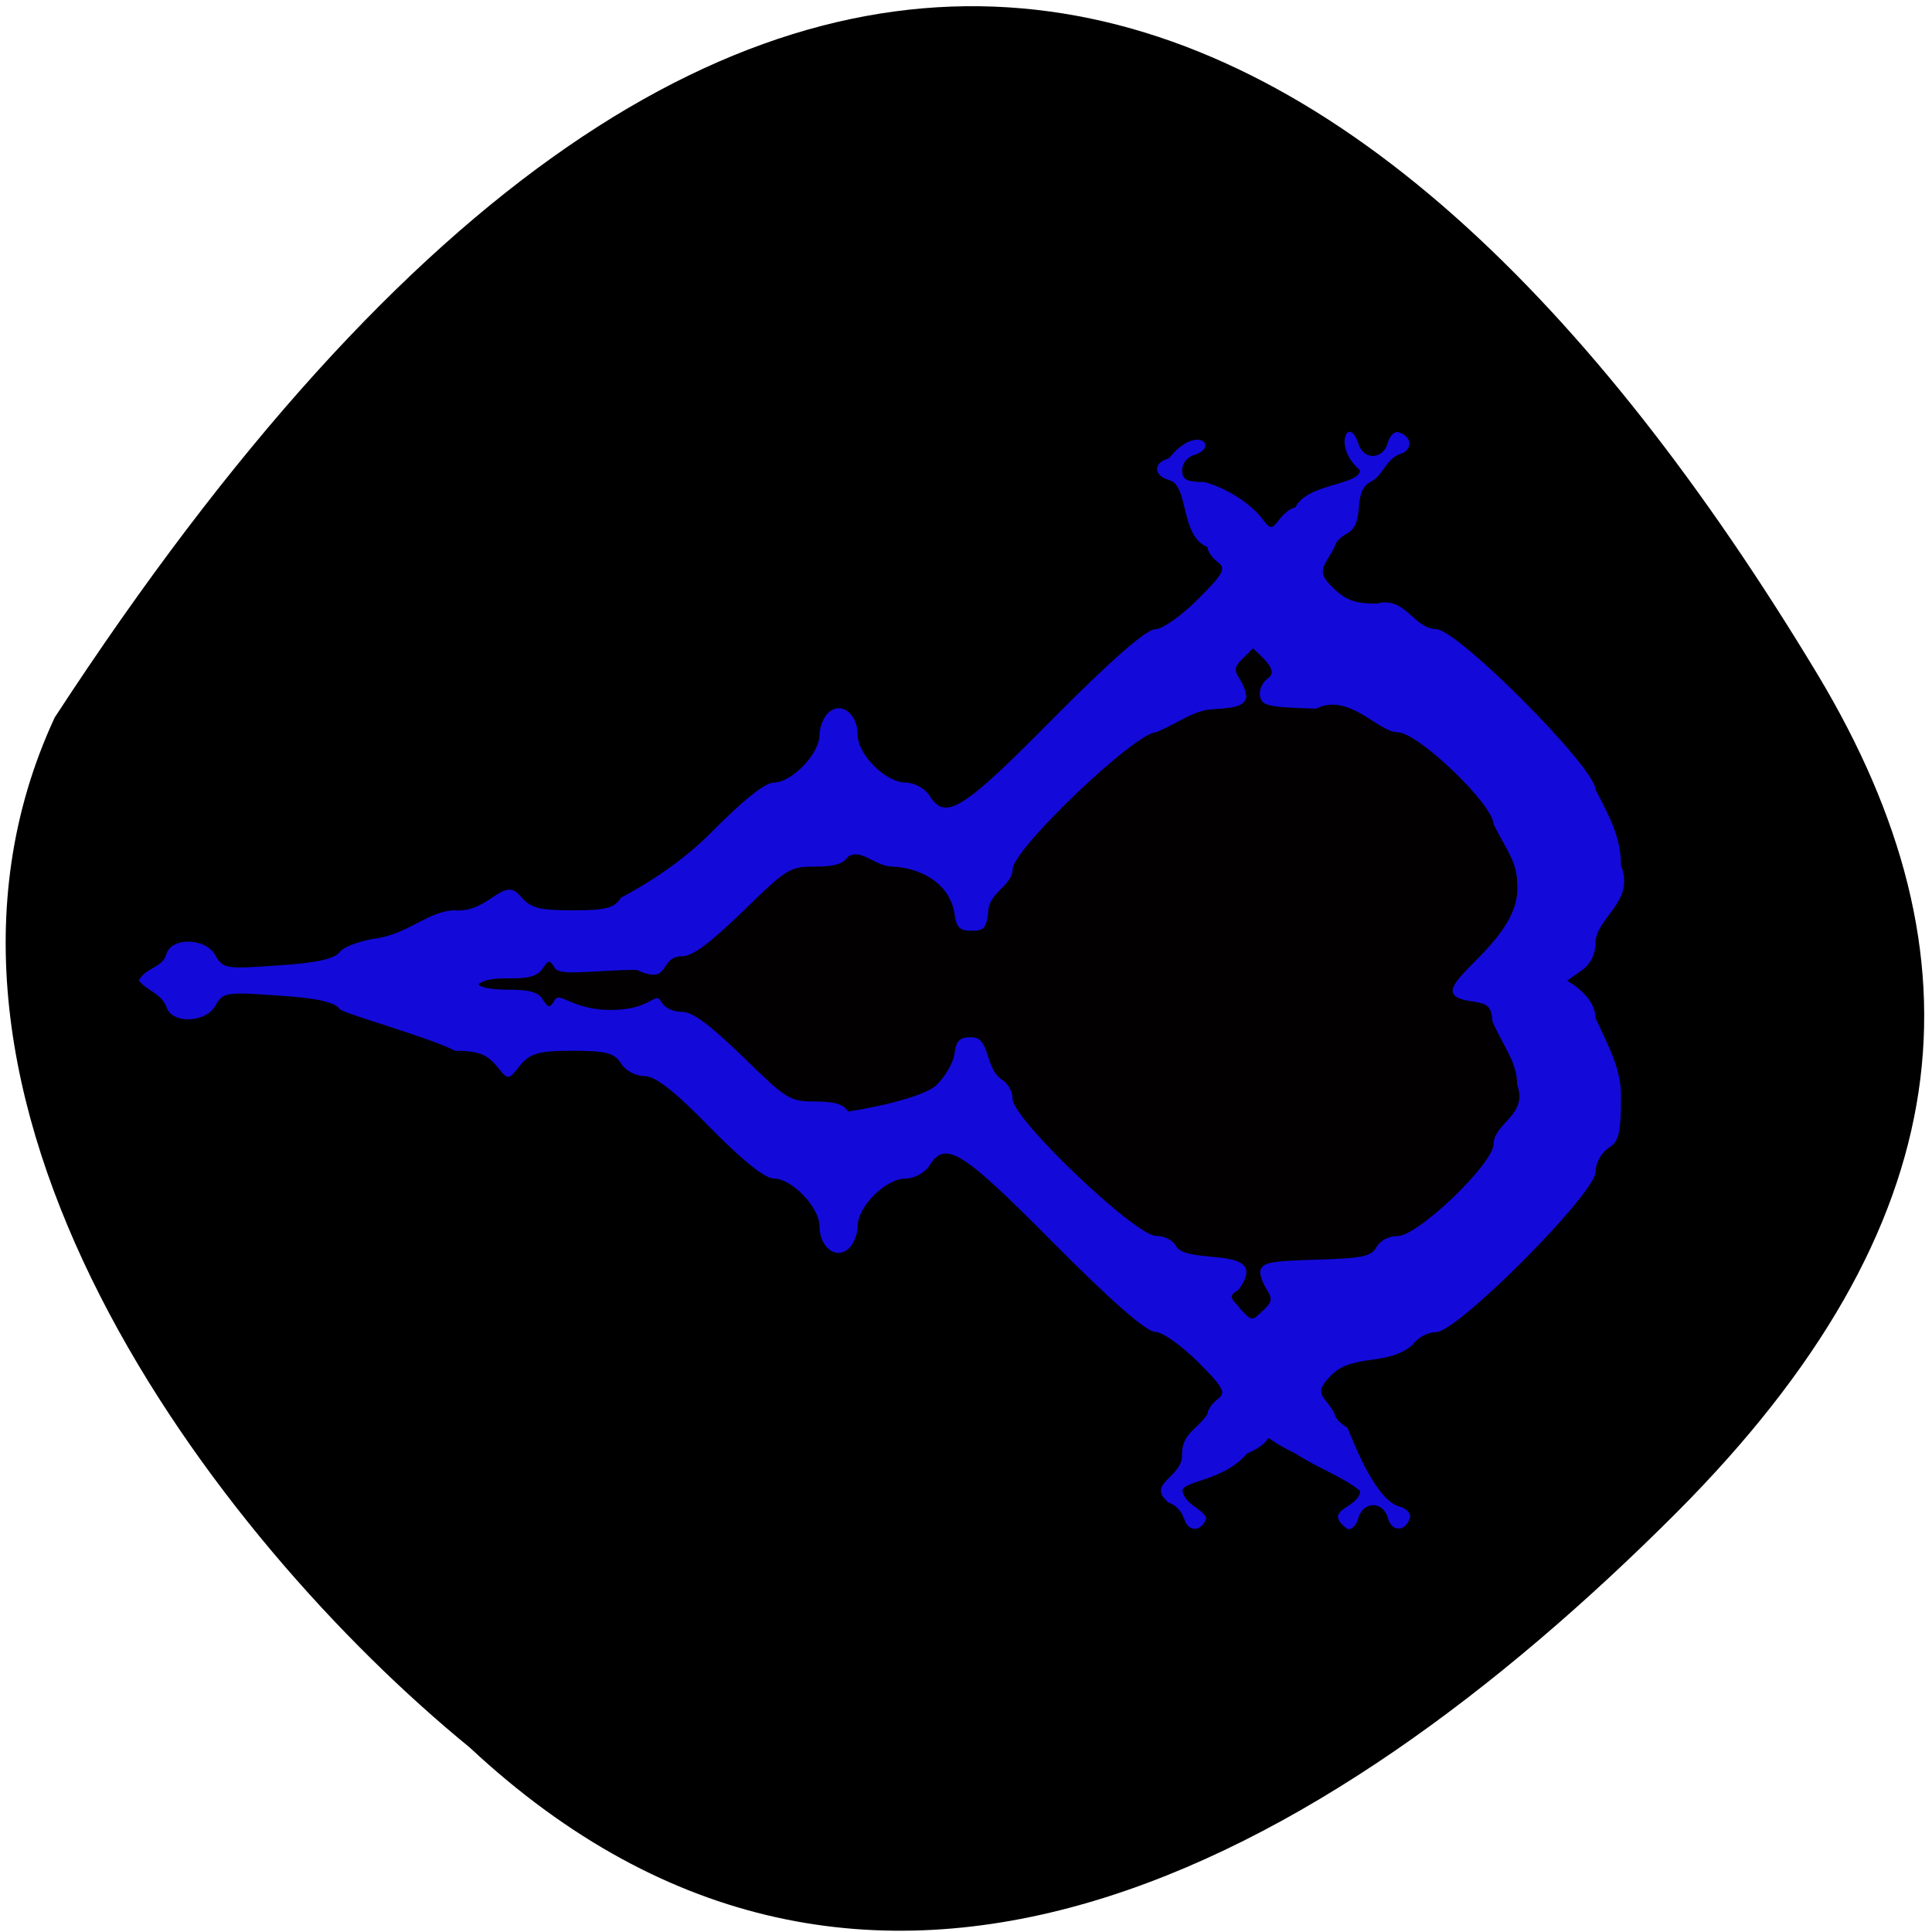 <svg xmlns="http://www.w3.org/2000/svg" viewBox="0 0 16 16"><path d="m 3.891 14.473 c 3.293 3.074 7.06 0.988 9.988 -1.941 c 2.387 -2.391 2.582 -4.602 1.172 -6.949 c -3.691 -6.125 -8.711 -8.668 -14.598 0.359 c -1.457 3.137 1.316 6.797 3.438 8.531"/><path d="m 9.805 12.578 c -0.016 -0.059 -0.07 -0.117 -0.125 -0.133 c -0.195 -0.156 0.105 -0.207 0.109 -0.387 c -0.008 -0.188 0.133 -0.223 0.211 -0.348 c 0 -0.031 0.035 -0.086 0.082 -0.121 c 0.074 -0.055 0.055 -0.094 -0.16 -0.309 c -0.137 -0.137 -0.297 -0.25 -0.355 -0.25 c -0.074 0 -0.371 -0.262 -0.844 -0.738 c -0.758 -0.766 -0.895 -0.852 -1.027 -0.637 c -0.039 0.059 -0.125 0.105 -0.195 0.105 c -0.164 0 -0.398 0.23 -0.398 0.395 c 0 0.066 -0.035 0.152 -0.078 0.188 c -0.105 0.09 -0.238 -0.016 -0.238 -0.188 c 0 -0.156 -0.23 -0.395 -0.379 -0.395 c -0.074 0 -0.266 -0.156 -0.527 -0.422 c -0.293 -0.301 -0.453 -0.426 -0.543 -0.426 c -0.074 0 -0.16 -0.047 -0.195 -0.105 c -0.055 -0.086 -0.121 -0.105 -0.398 -0.105 c -0.285 0 -0.352 0.02 -0.438 0.121 c -0.102 0.133 -0.098 0.121 -0.199 0 c -0.078 -0.094 -0.156 -0.121 -0.34 -0.121 c -0.195 -0.105 -0.914 -0.305 -0.953 -0.344 c -0.039 -0.059 -0.195 -0.094 -0.512 -0.113 c -0.426 -0.031 -0.457 -0.027 -0.516 0.078 c -0.078 0.152 -0.371 0.16 -0.41 0.012 c -0.047 -0.113 -0.168 -0.133 -0.227 -0.215 c 0.051 -0.105 0.195 -0.105 0.227 -0.215 c 0.039 -0.148 0.332 -0.141 0.41 0.012 c 0.059 0.105 0.09 0.109 0.516 0.078 c 0.32 -0.02 0.473 -0.055 0.512 -0.113 c 0.035 -0.043 0.176 -0.094 0.316 -0.113 c 0.258 -0.043 0.43 -0.23 0.637 -0.23 c 0.281 0.023 0.398 -0.289 0.539 -0.121 c 0.086 0.102 0.152 0.121 0.438 0.121 c 0.277 0 0.344 -0.02 0.398 -0.105 c 0.301 -0.16 0.551 -0.344 0.738 -0.531 c 0.262 -0.266 0.453 -0.422 0.527 -0.422 c 0.148 0 0.379 -0.238 0.379 -0.395 c 0 -0.066 0.035 -0.152 0.078 -0.188 c 0.105 -0.09 0.238 0.016 0.238 0.188 c 0 0.164 0.234 0.395 0.398 0.395 c 0.07 0 0.156 0.047 0.195 0.105 c 0.133 0.215 0.27 0.129 1.027 -0.637 c 0.473 -0.477 0.77 -0.738 0.844 -0.738 c 0.059 0 0.219 -0.113 0.355 -0.25 c 0.215 -0.215 0.234 -0.254 0.16 -0.309 c -0.047 -0.035 -0.082 -0.09 -0.082 -0.121 c -0.23 -0.094 -0.152 -0.508 -0.316 -0.555 c -0.133 -0.035 -0.137 -0.145 -0.004 -0.18 c 0.227 -0.285 0.418 -0.102 0.219 -0.031 c -0.063 0.016 -0.109 0.07 -0.109 0.129 c 0 0.078 0.039 0.098 0.184 0.098 c 0.168 0.043 0.375 0.168 0.48 0.305 c 0.07 0.09 0.074 0.09 0.145 0 c 0.039 -0.051 0.098 -0.094 0.129 -0.094 c 0.09 -0.199 0.535 -0.184 0.535 -0.309 c -0.23 -0.195 -0.094 -0.461 -0.016 -0.227 c 0.039 0.145 0.207 0.145 0.246 0 c 0.016 -0.059 0.059 -0.102 0.094 -0.086 c 0.113 0.035 0.113 0.152 0.004 0.18 c -0.121 0.051 -0.141 0.184 -0.242 0.23 c -0.16 0.09 -0.031 0.332 -0.191 0.426 c -0.055 0.027 -0.105 0.082 -0.105 0.113 c -0.098 0.176 -0.148 0.203 -0.027 0.324 c 0.109 0.113 0.191 0.145 0.375 0.145 c 0.238 -0.066 0.305 0.207 0.492 0.211 c 0.176 0 1.32 1.148 1.32 1.328 c 0.137 0.262 0.211 0.414 0.211 0.629 c 0.121 0.305 -0.207 0.426 -0.211 0.645 c 0 0.09 -0.043 0.176 -0.117 0.227 l -0.117 0.082 c 0.117 0.07 0.234 0.18 0.234 0.309 c 0.125 0.27 0.211 0.426 0.211 0.645 c 0 0.313 -0.016 0.379 -0.105 0.434 c -0.059 0.039 -0.105 0.125 -0.105 0.195 c 0 0.18 -1.145 1.328 -1.32 1.328 c -0.07 0 -0.156 0.047 -0.195 0.105 c -0.207 0.18 -0.492 0.07 -0.672 0.25 c -0.172 0.168 -0.043 0.176 0.027 0.324 c 0 0.031 0.051 0.082 0.105 0.113 c 0.07 0.168 0.238 0.598 0.43 0.652 c 0.059 0.016 0.102 0.059 0.086 0.098 c -0.035 0.113 -0.152 0.113 -0.18 0 c -0.039 -0.145 -0.207 -0.145 -0.246 0 c -0.016 0.059 -0.059 0.102 -0.094 0.086 c -0.215 -0.164 0.105 -0.168 0.109 -0.313 c -0.156 -0.125 -0.328 -0.176 -0.535 -0.309 c -0.398 -0.195 -0.074 -0.145 -0.402 0 c -0.191 0.227 -0.527 0.223 -0.535 0.309 c 0.031 0.125 0.16 0.137 0.199 0.227 c -0.039 0.113 -0.152 0.117 -0.184 0.004" fill="#130ad9"/><path d="m 10.266 10.828 c -0.086 -0.086 -0.086 -0.098 -0.008 -0.148 c 0.273 -0.375 -0.406 -0.199 -0.516 -0.355 c -0.027 -0.055 -0.098 -0.09 -0.168 -0.09 c -0.172 0 -1.188 -0.969 -1.188 -1.133 c 0 -0.066 -0.043 -0.137 -0.094 -0.164 c -0.141 -0.105 -0.09 -0.348 -0.246 -0.348 c -0.098 0 -0.125 0.023 -0.141 0.133 c -0.008 0.074 -0.078 0.195 -0.152 0.266 c -0.145 0.125 -0.727 0.219 -0.73 0.215 c -0.035 -0.059 -0.113 -0.082 -0.273 -0.082 c -0.211 0 -0.234 -0.016 -0.598 -0.371 c -0.281 -0.27 -0.414 -0.371 -0.504 -0.371 c -0.074 0 -0.148 -0.035 -0.176 -0.09 c -0.047 -0.082 -0.078 0.074 -0.414 0.074 c -0.316 0 -0.418 -0.152 -0.461 -0.086 c -0.047 0.074 -0.051 0.074 -0.102 0 c -0.035 -0.063 -0.113 -0.082 -0.289 -0.082 c -0.133 0 -0.242 -0.02 -0.242 -0.047 c 0.145 -0.102 0.434 0.02 0.531 -0.129 c 0.051 -0.074 0.055 -0.074 0.102 0 c 0.043 0.066 0.359 0.012 0.676 0.012 c 0.289 0.133 0.176 -0.109 0.375 -0.113 c 0.09 0 0.223 -0.102 0.504 -0.371 c 0.363 -0.355 0.387 -0.371 0.598 -0.371 c 0.16 0 0.234 -0.023 0.273 -0.082 c 0.109 -0.074 0.223 0.082 0.371 0.082 c 0.242 0.012 0.477 0.145 0.512 0.398 c 0.016 0.109 0.043 0.133 0.141 0.133 c 0.102 0 0.121 -0.023 0.137 -0.148 c -0.004 -0.168 0.199 -0.219 0.203 -0.363 c 0 -0.164 1.016 -1.133 1.188 -1.133 c 0.188 -0.078 0.309 -0.184 0.477 -0.191 c 0.203 -0.012 0.254 -0.031 0.27 -0.105 c -0.023 -0.168 -0.156 -0.195 -0.043 -0.301 l 0.098 -0.098 c 0.09 0.086 0.215 0.188 0.121 0.25 c -0.043 0.031 -0.074 0.098 -0.063 0.148 c 0.016 0.078 0.066 0.09 0.465 0.102 c 0.27 -0.137 0.516 0.195 0.672 0.195 c 0.172 0 0.797 0.602 0.797 0.762 c 0.102 0.207 0.195 0.309 0.195 0.488 c 0.055 0.531 -0.887 0.902 -0.387 0.977 c 0.148 0.02 0.172 0.039 0.184 0.172 c 0.098 0.219 0.203 0.336 0.203 0.52 c 0.094 0.25 -0.191 0.316 -0.195 0.492 c 0 0.16 -0.625 0.762 -0.797 0.762 c -0.07 0 -0.141 0.035 -0.172 0.09 c -0.043 0.078 -0.113 0.094 -0.5 0.105 c -0.398 0.012 -0.449 0.023 -0.465 0.102 c 0.023 0.168 0.156 0.195 0.043 0.301 c -0.117 0.113 -0.102 0.113 -0.215 -0.004" fill="#020000"/></svg>